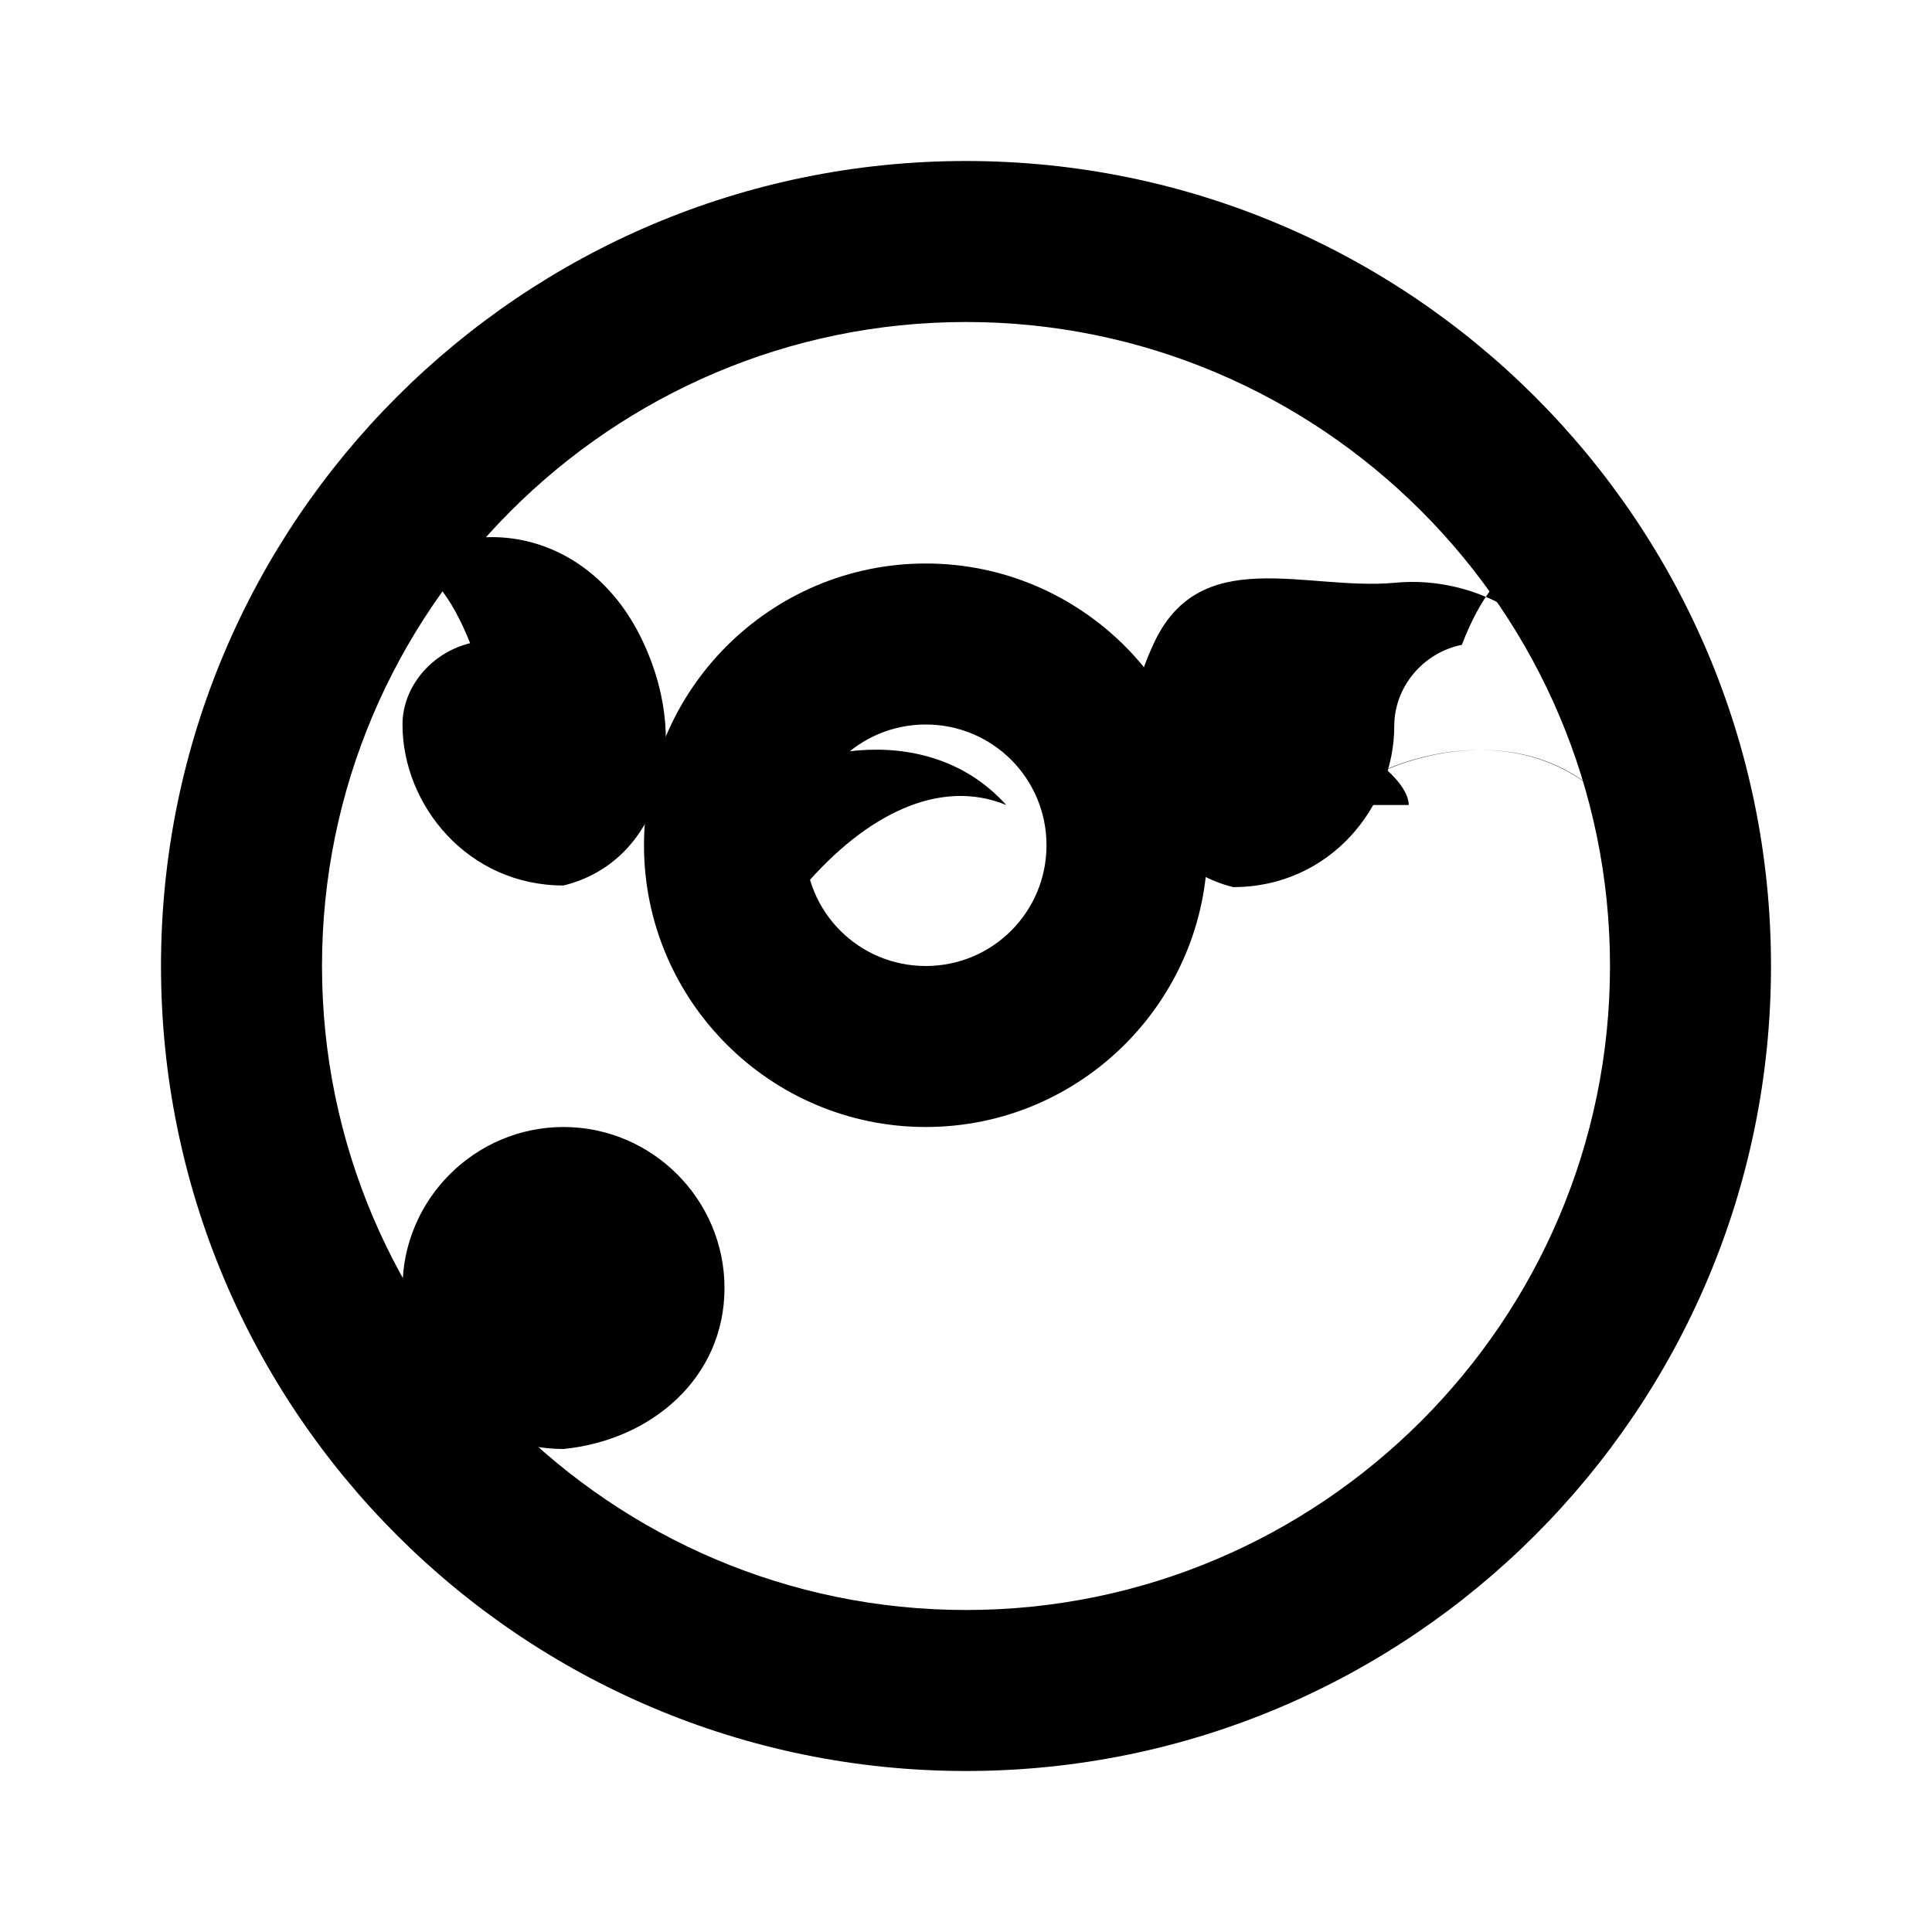 <svg xmlns="http://www.w3.org/2000/svg" viewBox="0 0 24 24" class="icon icon-alien-encounter.svg icon-abyss">
  <path d="M12 2C6.48 2 2 6.48 2 12s4.48 10 10 10 10-4.48 10-10S17.52 2 12 2zm0 18c-4.41 0-8-3.59-8-8s3.59-8 8-8 8 3.59 8 8-3.59 8-8 8z"/>
  <path d="M5 7C6.1 6.32 7.42 6.72 8 8c.6 1.3.18 2.71-1 3-1.19 0-2-1-2-2 0-.46.35-.89.84-1.01C5.62 7.43 5.3 7 5 7zm14 0c-.3 0-.62.43-.84 1.01-.49.1-.84.53-.84 1.01 0 1-.8 2-2 2-1.18-.29-1.6-1.71-1-3 .57-1.28 1.89-.68 3-.78 1.1-.11 2 .61 2 1z"/>
  <path d="M7.5 10C8.33 9.67 9.24 10.13 10 11c.76-.88 1.67-1.34 2.5-1-1-1.11-2.72-.7-3.5 0-.79-.7-2.51-1.1-3.5 0 1-1.1 2.72-.7 3.5 0zm9 0c.78-.7 2.5-1.1 3.5 0-.98-1.1-2.7-.7-3.5 0-.78-.7-2.5-1.1-3.5 0 .76-.88 1.67-1.34 2.5-1 1-.11 2 .61 2 1z"/>
  <path d="M11.5 14c1.93 0 3.5-1.57 3.5-3.5S13.43 7 11.5 7 8 8.57 8 10.5 9.57 14 11.5 14zm0-5c.83 0 1.5.67 1.5 1.5s-.67 1.5-1.5 1.5-1.5-.67-1.5-1.5.67-1.5 1.5-1.5z"/>
  <path d="M7 18c1.1-.11 2-.89 2-2 0-1.1-.9-2-2-2s-2 .9-2 2 .9 2 2 2z"/>
</svg>